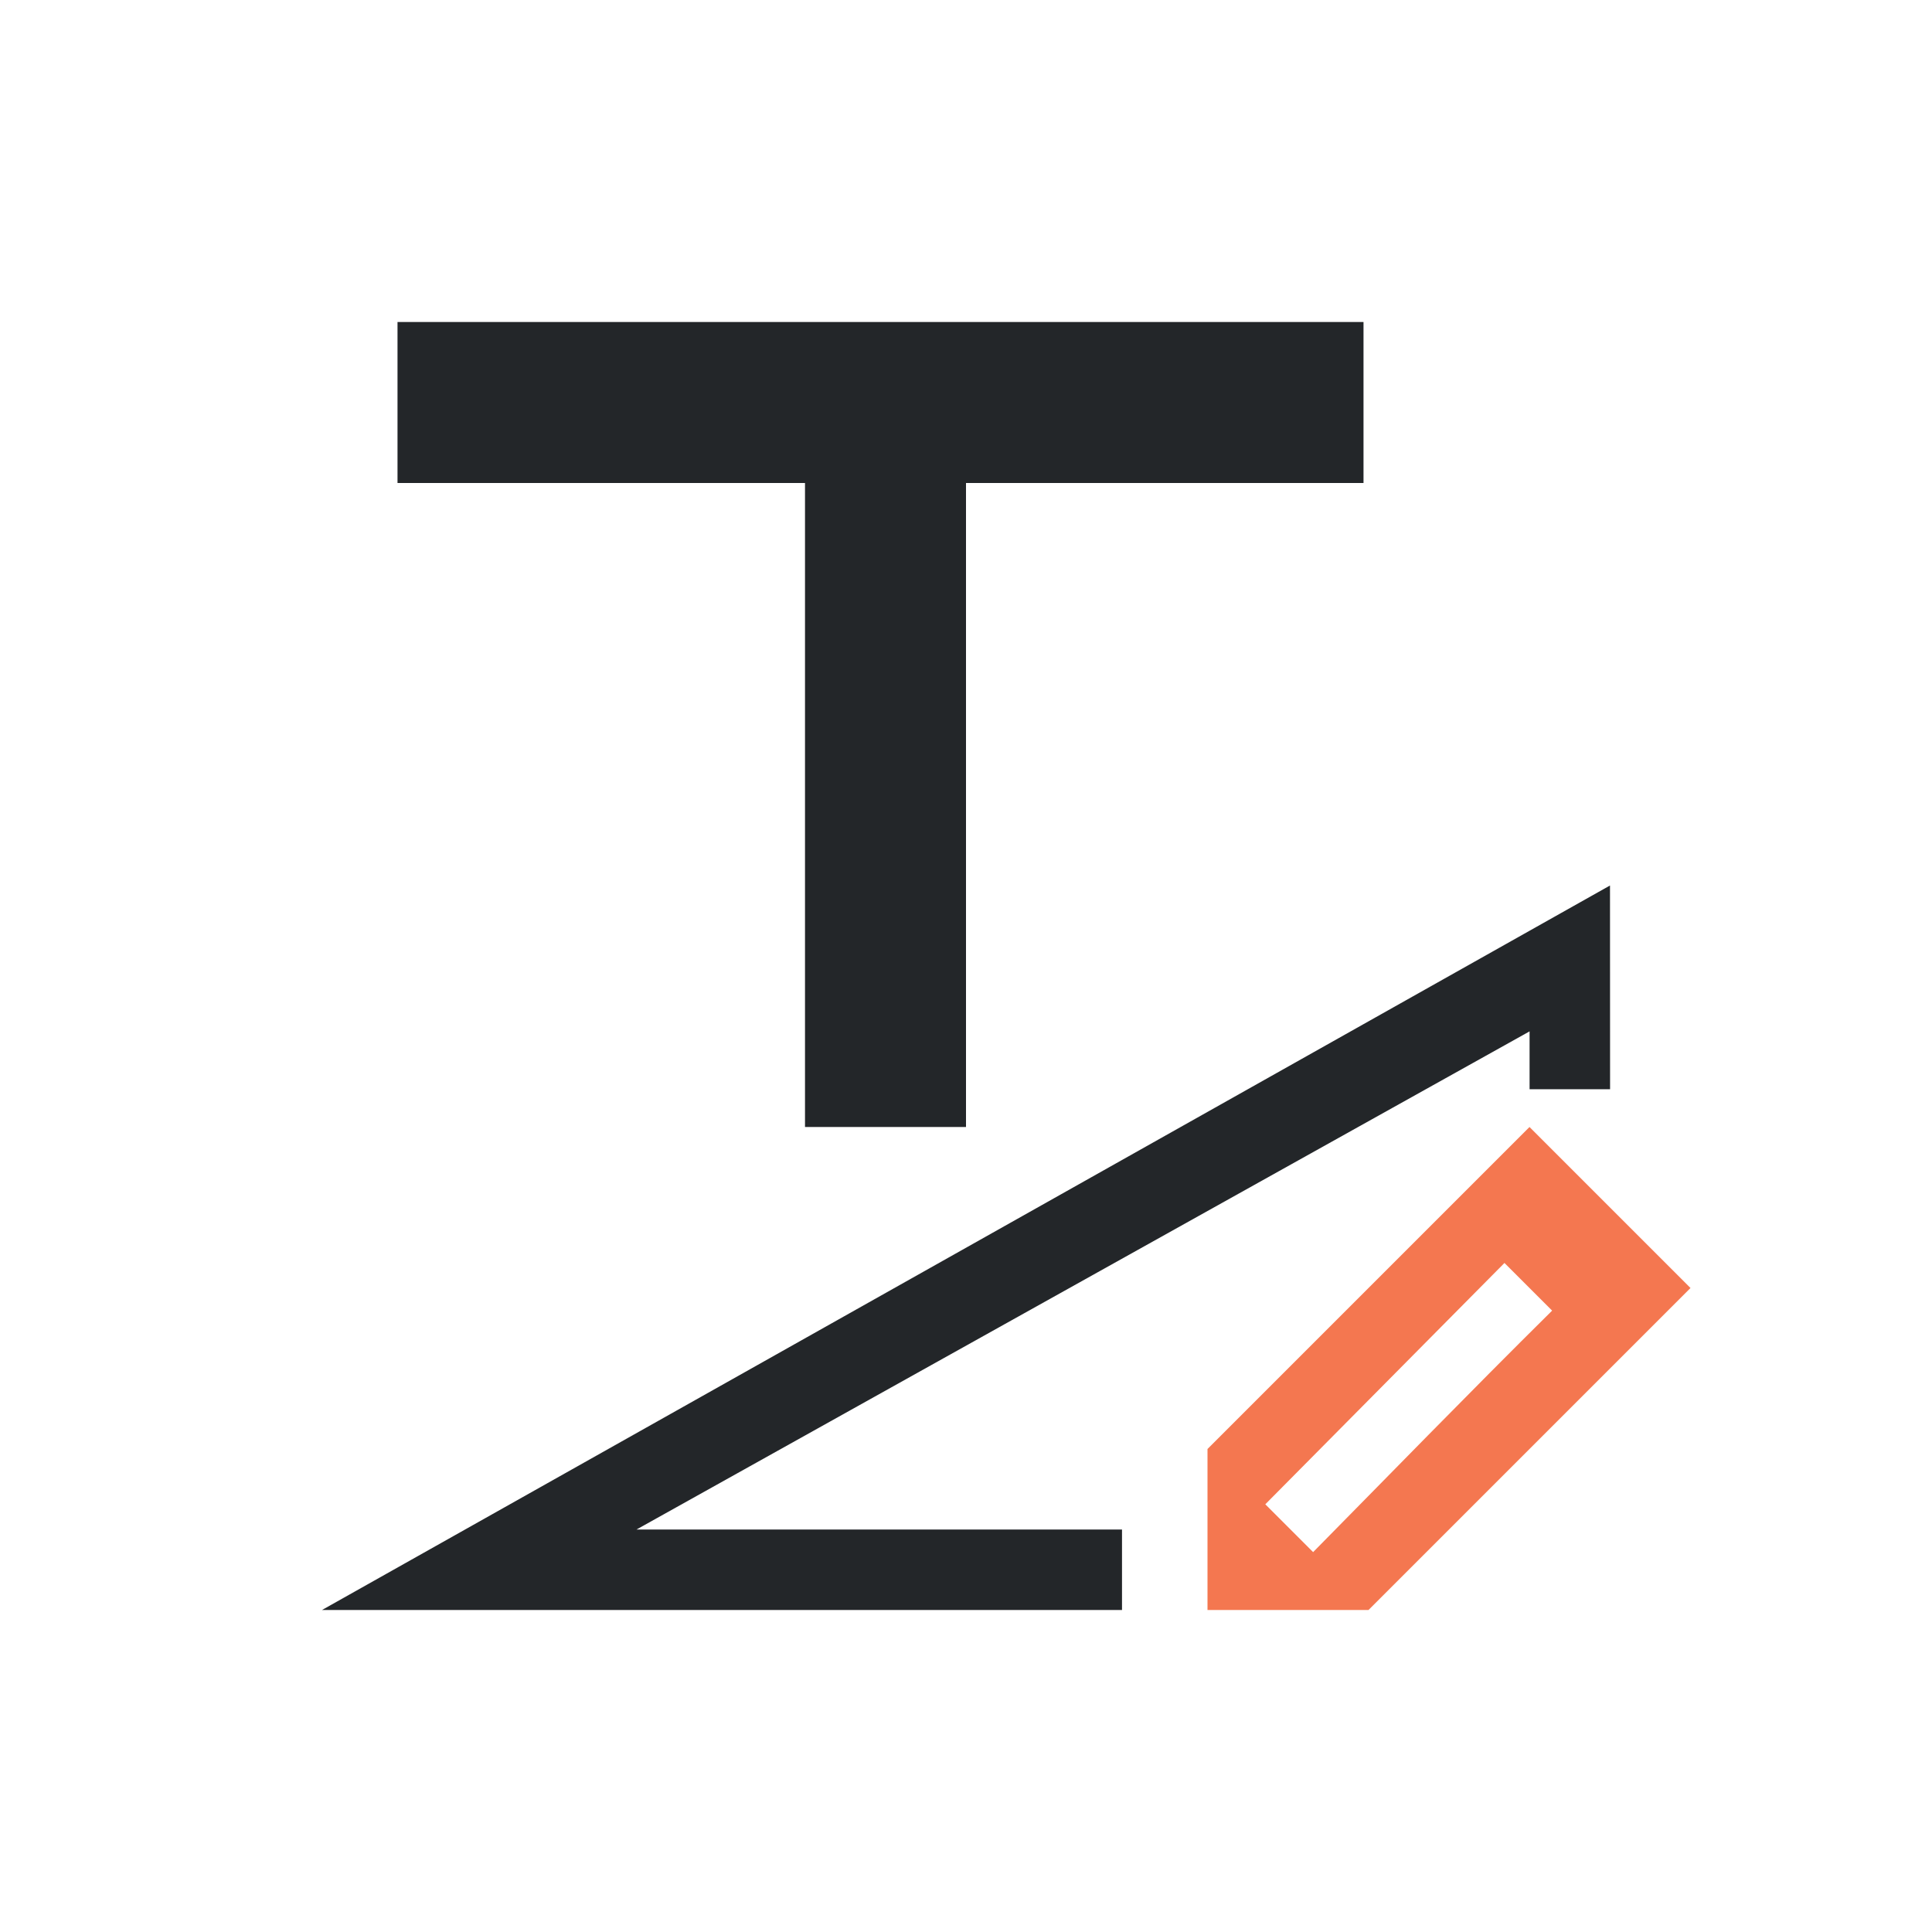 <svg viewBox="0 0 24 24" xmlns="http://www.w3.org/2000/svg"><path d="m4.938 4v2h5.062v8h2v-8h4.938v-2zm15.062 7-16 9h9.938v-1h-6.031l11.094-6.188v.719h1z" fill="#232629"/><path d="m19 14-4 4v2h2l4-4zm-.311 1.689.592.592c-1.033 1.022-2.091 2.111-2.969 3l-.594-.594z" fill="#f47750"/></svg>